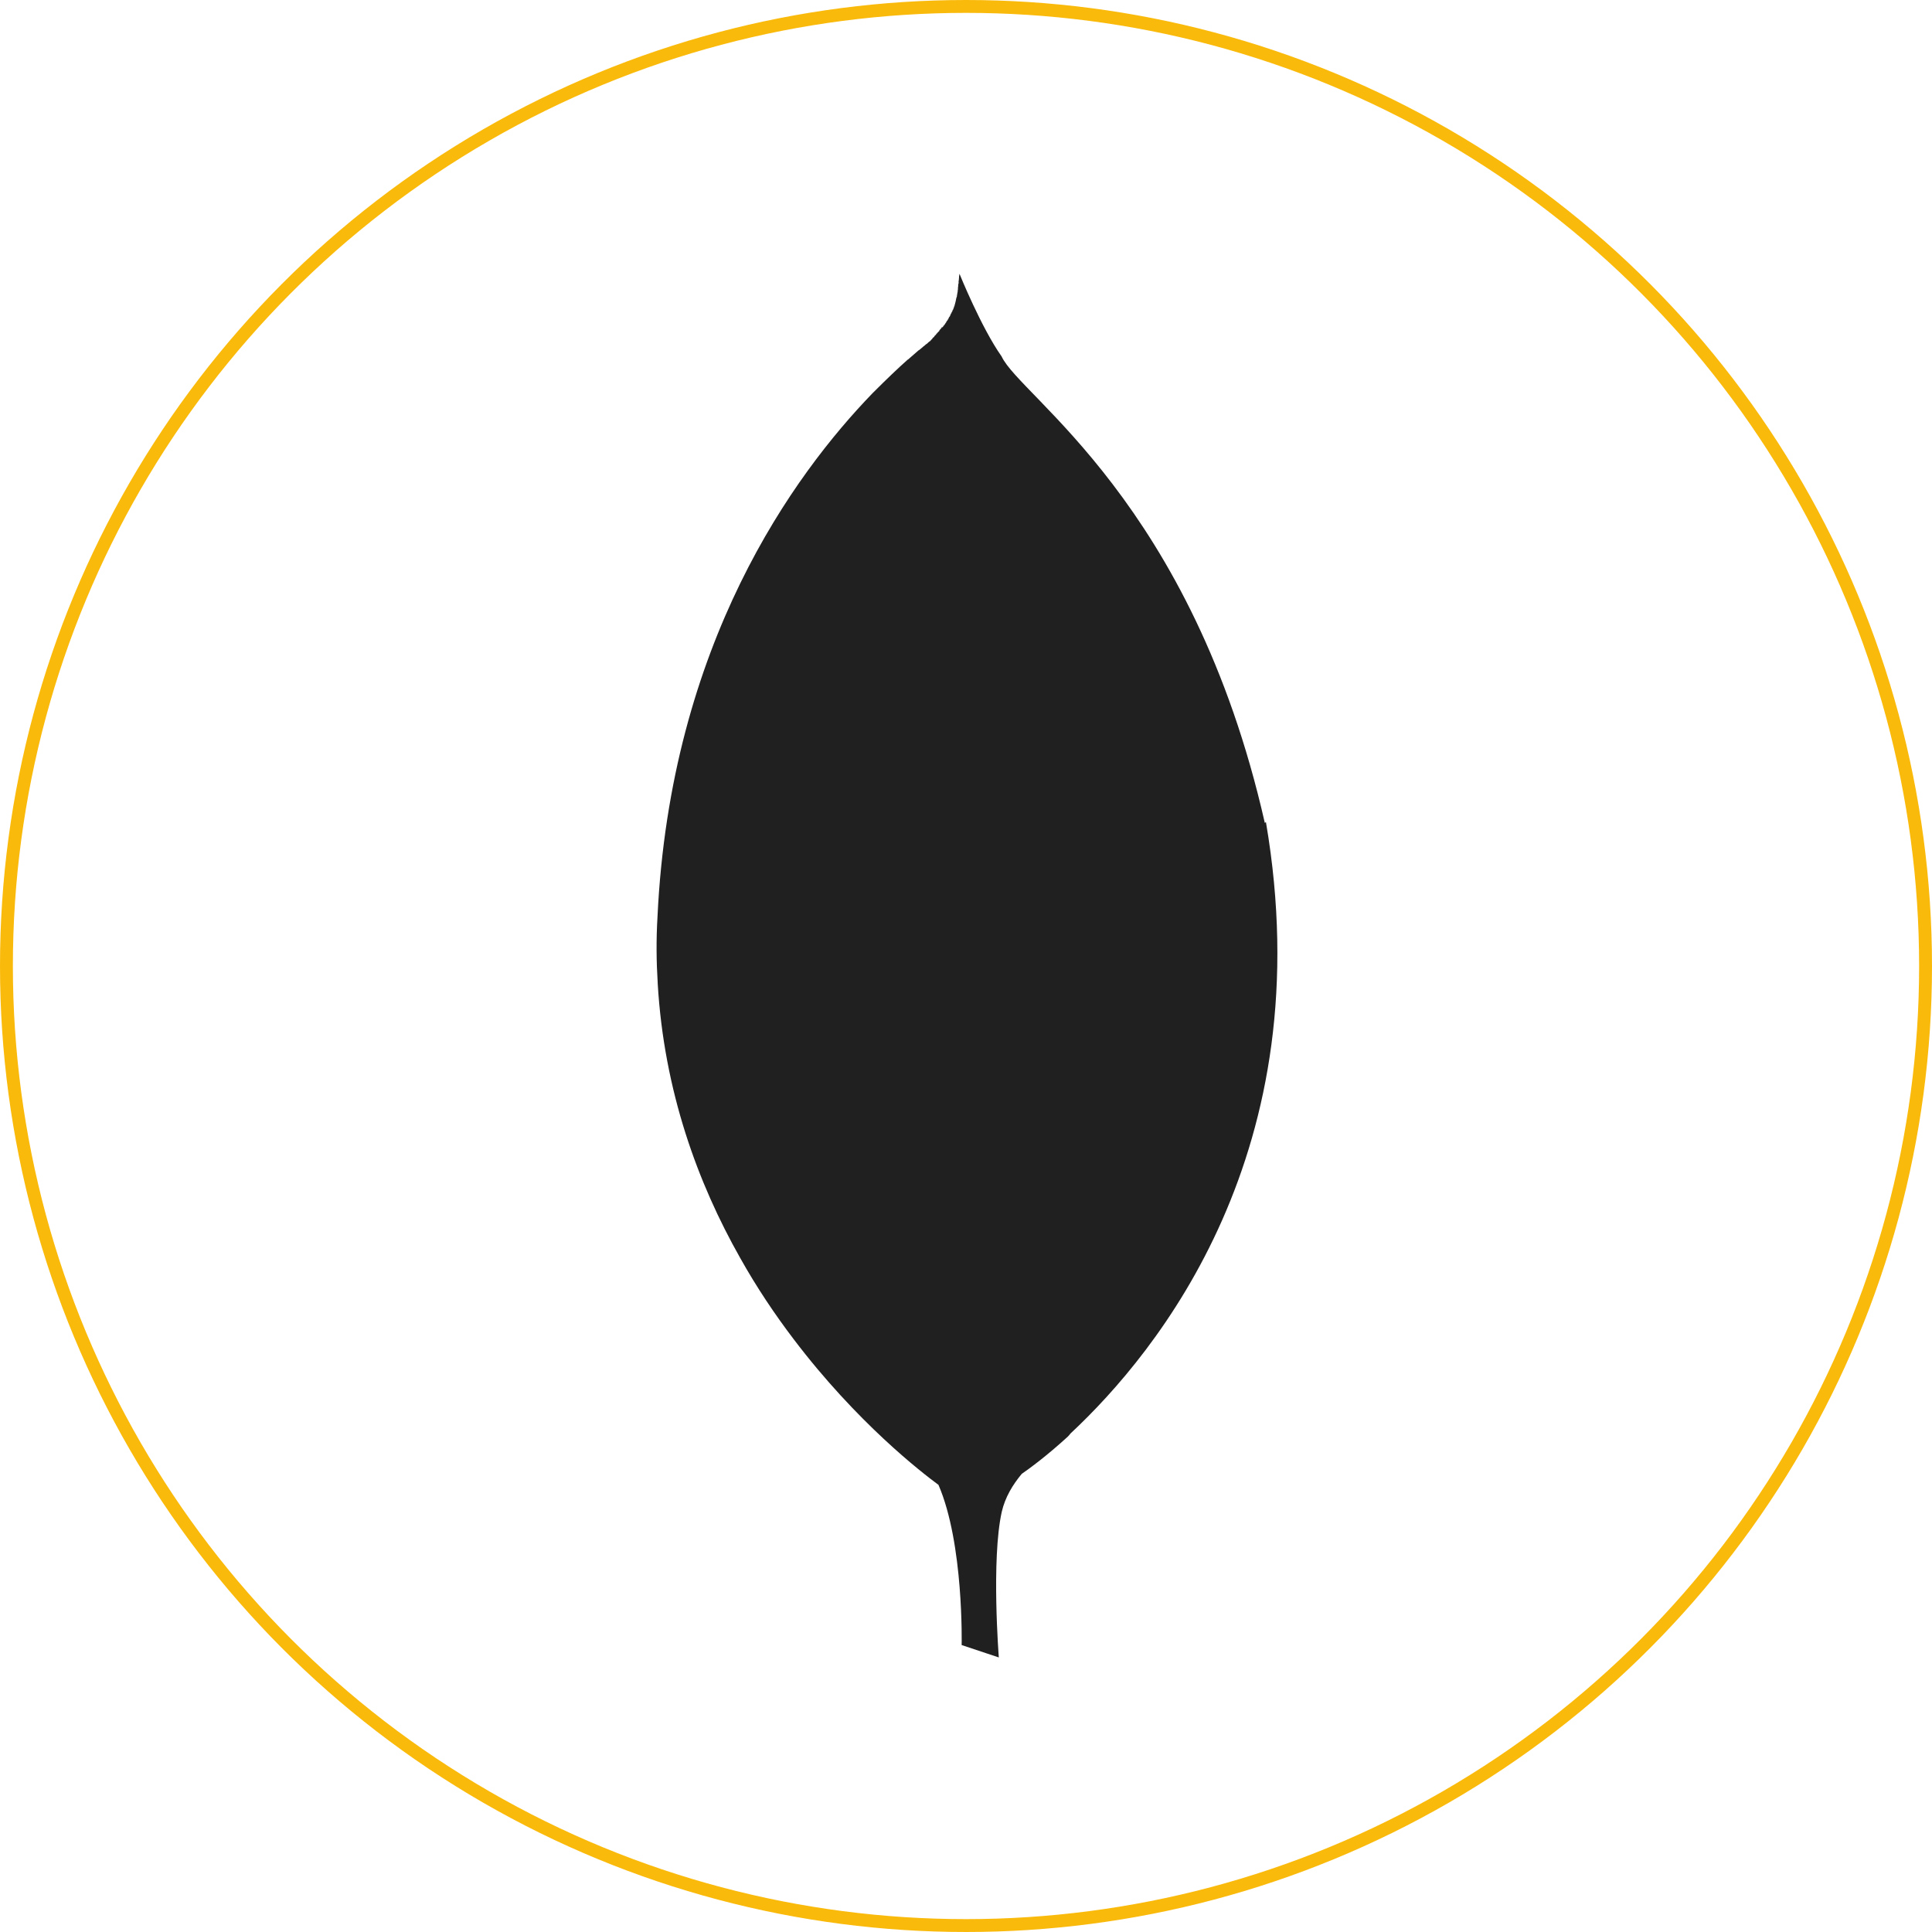 <svg width="150" height="150" viewBox="0 0 150 150" fill="none" xmlns="http://www.w3.org/2000/svg">
<circle cx="75" cy="75" r="74.5" stroke="#FABA0B"/>
<g clip-path="url(#clip0_6035_2678)">
<path d="M98.2 63.891C92.55 38.976 79.2 30.806 77.766 27.675C76.191 25.455 74.494 21.256 74.494 21.256C74.477 21.343 74.477 21.397 74.46 21.484V21.538C74.46 21.609 74.444 21.642 74.444 21.713V21.783H74.427V22.008H74.41C74.41 22.042 74.41 22.096 74.393 22.113V22.217C74.395 22.255 74.39 22.284 74.376 22.304V22.391C74.379 22.447 74.373 22.494 74.36 22.532V22.549C74.357 22.626 74.346 22.703 74.326 22.778V22.811C74.313 22.827 74.307 22.845 74.309 22.865V22.936H74.293V23.04H74.276V23.11H74.242V23.214H74.225V23.302H74.209V23.372H74.192V23.443H74.175V23.513H74.158V23.584H74.141V23.637H74.124V23.708H74.108V23.779H74.091C74.074 23.779 74.074 23.795 74.074 23.795V23.829L74.057 23.863C74.055 23.898 74.044 23.933 74.024 23.967C74.007 23.983 74.007 23.983 74.007 24V24.034H73.99V24.067H73.957V24.155H73.923V24.209H73.906V24.225H73.889V24.259H73.873V24.313H73.856V24.346H73.822V24.4H73.805V24.434H73.789V24.467H73.772V24.521H73.755V24.555H73.738V24.571H73.721V24.605H73.688V24.659H73.671V24.675H73.654V24.709H73.638V24.763H73.621V24.78H73.604V24.813H73.587V24.83H73.57V24.884H73.537V24.901H73.52V24.934H73.503V24.951H73.486V24.985H73.469V25.018C73.453 25.018 73.453 25.035 73.453 25.035V25.052H73.436L73.382 25.139C73.382 25.139 73.349 25.173 73.349 25.193C73.332 25.193 73.332 25.21 73.332 25.21V25.226H73.315V25.243H73.298V25.277H73.265V25.294H73.248V25.31H73.231V25.361H73.214V25.378H73.197V25.394H73.181V25.428H73.164V25.394H73.13V25.411H73.113V25.445H73.097V25.478H73.08V25.495H73.063V25.512H73.046V25.529H73.029V25.562H72.996V25.579H72.979V25.613H72.962V25.63H72.945V25.646H72.929V25.7H72.912V25.717H72.895V25.734H72.878V25.75H72.862V25.767H72.828V25.801H72.811V25.818H72.794V25.834H72.778V25.868H72.761V25.885H72.727V25.902H72.71V25.918H72.694V25.952H72.677V25.986H72.66V26.002H72.643V26.019H72.609V26.036H72.593V26.053H72.576V26.086H72.559V26.103H72.542V26.137H72.526V26.154H72.509V26.17H72.492V26.187H72.475V26.204H72.442V26.221C72.425 26.221 72.425 26.238 72.425 26.238L72.408 26.254L72.391 26.271V26.305H72.374V26.322H72.358V26.338H72.341V26.355H72.324L72.29 26.389V26.405C72.257 26.422 72.257 26.439 72.22 26.476C72.22 26.476 72.186 26.51 72.166 26.51C72.112 26.543 72.045 26.614 71.991 26.668C71.958 26.684 71.921 26.721 71.887 26.738C71.818 26.805 71.747 26.863 71.676 26.913C71.572 27.017 71.464 27.087 71.343 27.192H71.326L70.503 27.91H70.487C69.734 28.576 68.841 29.432 67.826 30.447L67.739 30.534C61.648 36.833 52.044 49.97 51.047 71.194C50.943 72.944 50.959 74.657 51.064 76.32V76.354C51.554 84.718 54.178 91.856 57.466 97.665C58.76 99.976 60.177 102.075 61.611 103.963C66.546 110.473 71.585 114.34 72.862 115.284C74.84 119.849 74.662 127.723 74.662 127.723L77.548 128.683C77.548 128.683 76.953 121.071 77.776 117.38C78.038 116.241 78.633 115.263 79.335 114.424C79.825 114.091 81.226 113.077 82.906 111.538C82.993 111.451 83.047 111.38 83.117 111.293C89.923 104.941 102.644 89.3 98.287 63.827L98.2 63.891Z" fill="#202020"/>
</g>
<defs>
<clipPath id="clip0_6035_2678">
<rect width="107.495" height="107.495" fill="white" transform="translate(21.254 21.252)"/>
</clipPath>
</defs>
</svg>
